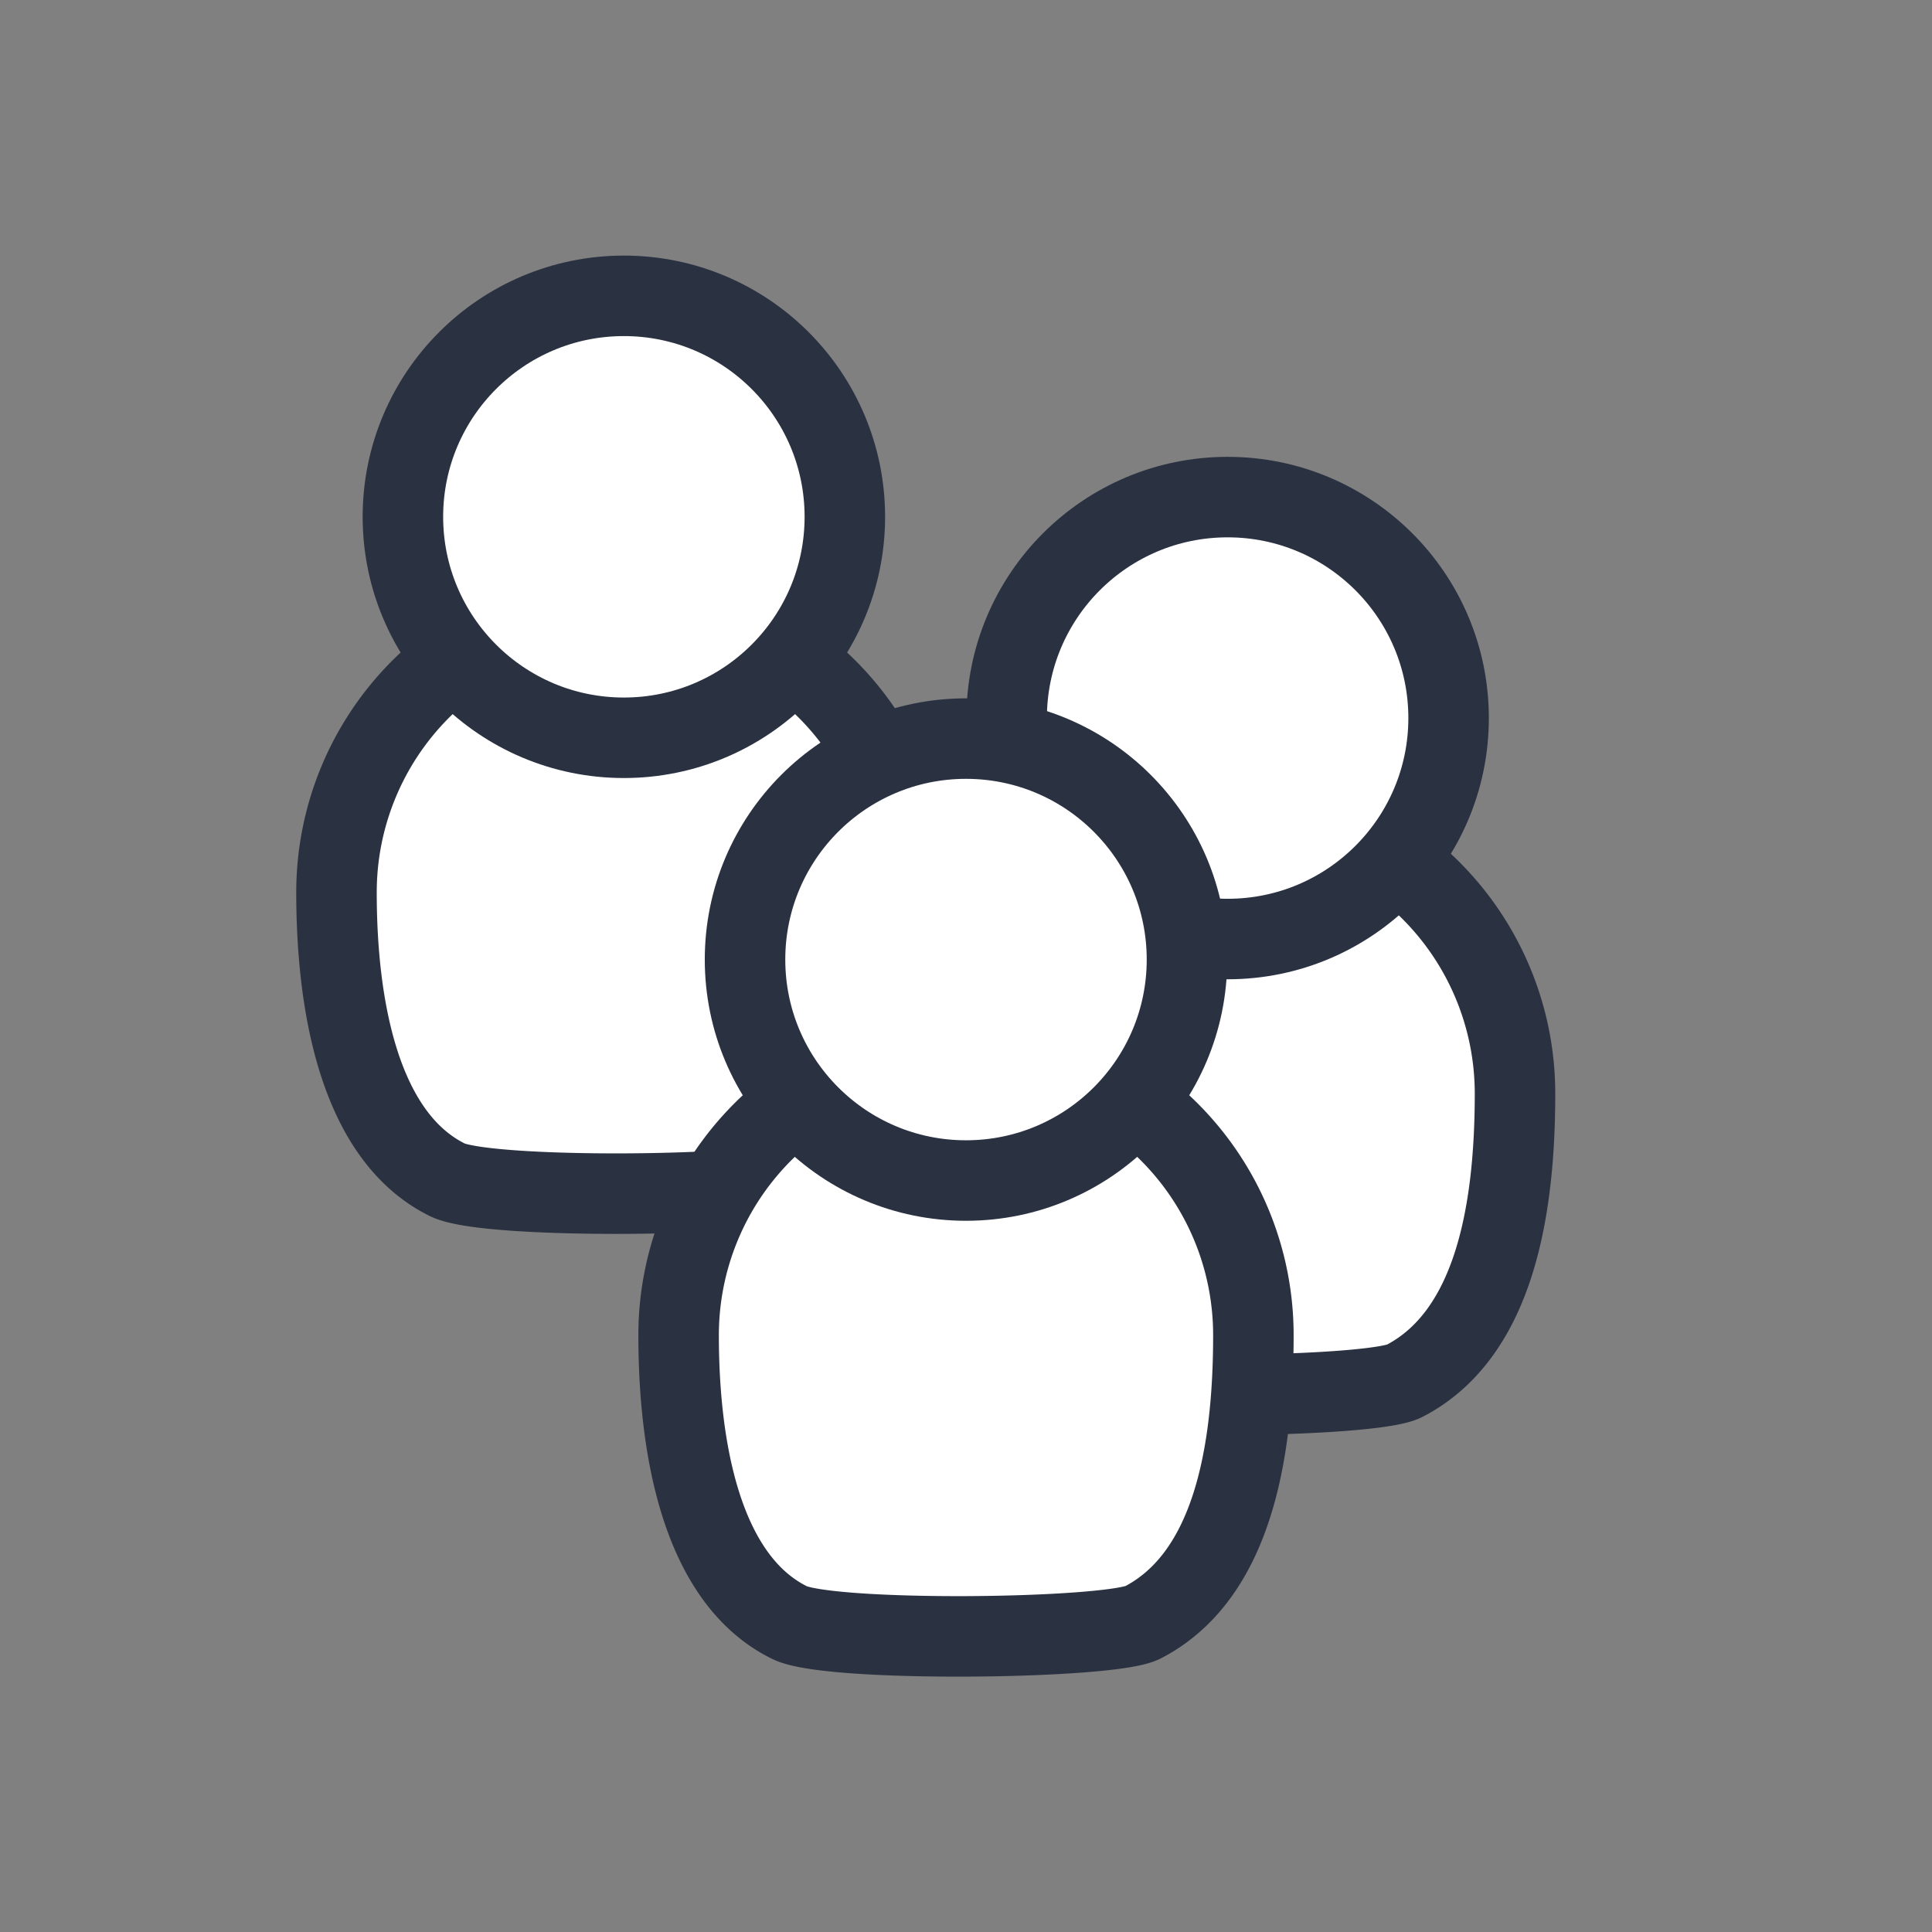<svg id="Layer_1" data-name="Layer 1" xmlns="http://www.w3.org/2000/svg" viewBox="0 0 48 48"><rect x="0" y="0" width="48" height="48" fill="#808080" stroke="none"/><defs><style>.cls-1{fill:#fff;stroke:#2a3141;stroke-linecap:round;stroke-linejoin:round;stroke-width:2px;}</style></defs><title>ic-md-members</title><path class="cls-1" d="M22.64,22.17c0,3-.55,6-2.75,7.14-.83.42-7.8.5-8.78,0-2.2-1.09-2.75-4.37-2.75-7.14a7.14,7.14,0,0,1,14.28,0Z"/><circle class="cls-1" cx="15.5" cy="12.84" r="5.49"/><path class="cls-1" d="M37.64,27.17c0,3-.55,6-2.75,7.14-.83.42-7.8.5-8.78,0-2.2-1.09-2.75-4.37-2.75-7.14a7.14,7.14,0,0,1,14.28,0Z"/><circle class="cls-1" cx="30.5" cy="17.84" r="5.49"/><path class="cls-1" d="M31.14,33.17c0,3-.55,6-2.75,7.14-.83.42-7.8.5-8.78,0-2.2-1.09-2.75-4.37-2.75-7.14a7.14,7.14,0,0,1,14.28,0Z"/><circle class="cls-1" cx="24" cy="23.84" r="5.49"/></svg>